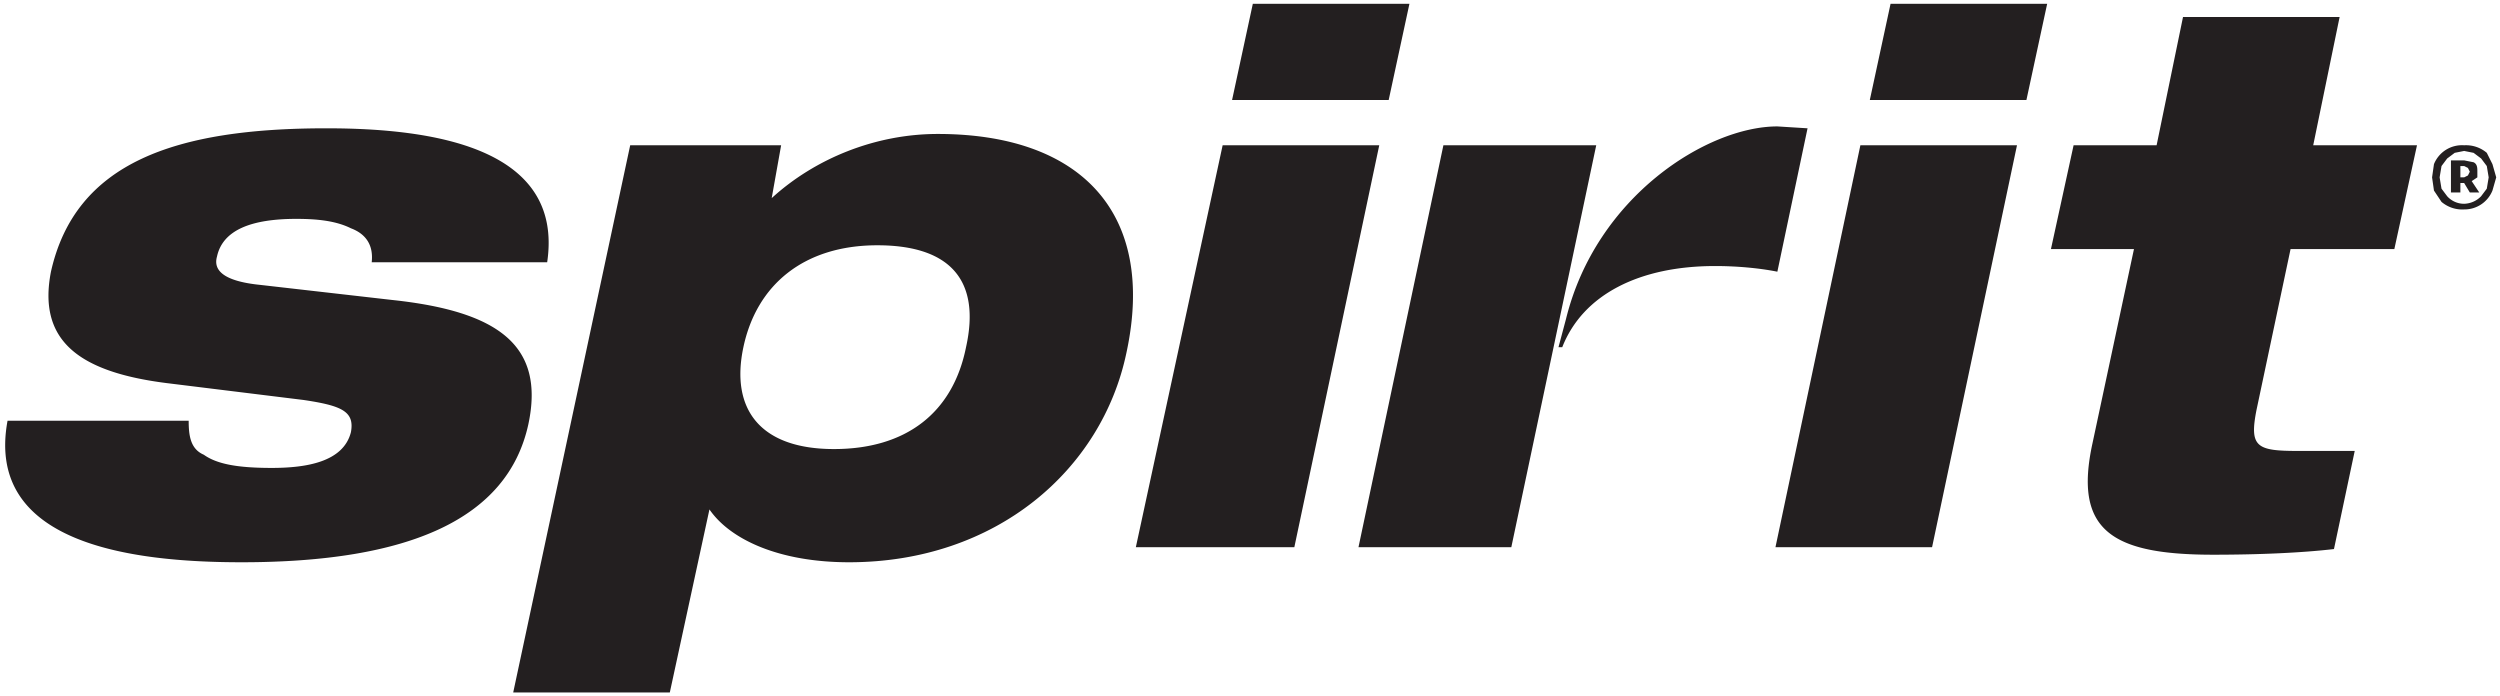 <svg fill="none" xmlns="http://www.w3.org/2000/svg" viewBox="0 0 1325 369">
  <path d="M1099 77h44l14-68h83l-14 68h55l-12 55h-55l-18 85c-4 20 0 22 22 22h30l-11 52c-17 2-40 3-64 3-54 0-74-13-64-59l22-103h-44l12-55Zm-113 0h83l-45 213h-83l45-213Zm16-75h83l-11 51h-83l11-51ZM765 77l-45 213h81l45-213h-81Zm177-10c-37 0-96 37-112 102l-4 15h2c11-28 41-43 81-43 11 0 23 1 33 3l16-76-16-1ZM648 77h83l-45 213h-84l46-213Zm16-75h83l-11 51h-83l11-51ZM442 238c38 0 63-19 70-54 8-36-9-54-47-54-39 0-64 21-71 54s9 54 48 54ZM334 77h80l-5 28c23-21 55-34 88-34 76 0 116 42 100 116-13 62-69 111-147 111-37 0-63-12-74-28l-21 97h-83l62-290ZM100 223c0 8 1 15 8 18 7 5 18 7 36 7s38-3 42-19c2-11-5-14-25-17l-73-9c-47-6-68-23-61-59 13-58 66-76 146-76 56 0 126 10 117 71h-93c1-9-3-15-11-18-8-4-18-5-29-5-24 0-39 6-42 20-2 7 3 13 23 15l70 8c56 6 81 24 72 66-11 50-63 73-152 73-59 0-136-10-124-75h96ZM1306 94l2-1 1-2-1-2-2-1h-2v6h2Zm-7-9h7l5 1c2 1 2 3 2 5v3l-3 2 4 6h-5l-3-5h-2v5h-5V85Zm7 23a13 13 0 0 0 9-4l3-4 1-6-1-6-3-4-4-3-5-1-5 1-4 3-3 4-1 6 1 6 3 4a12 12 0 0 0 9 4Zm0 3a17 17 0 0 1-12-4l-4-6-1-7 1-7a16 16 0 0 1 16-10 17 17 0 0 1 12 4l3 6 2 7-2 7a16 16 0 0 1-15 10Z" fill="#231F20"/>
</svg>
